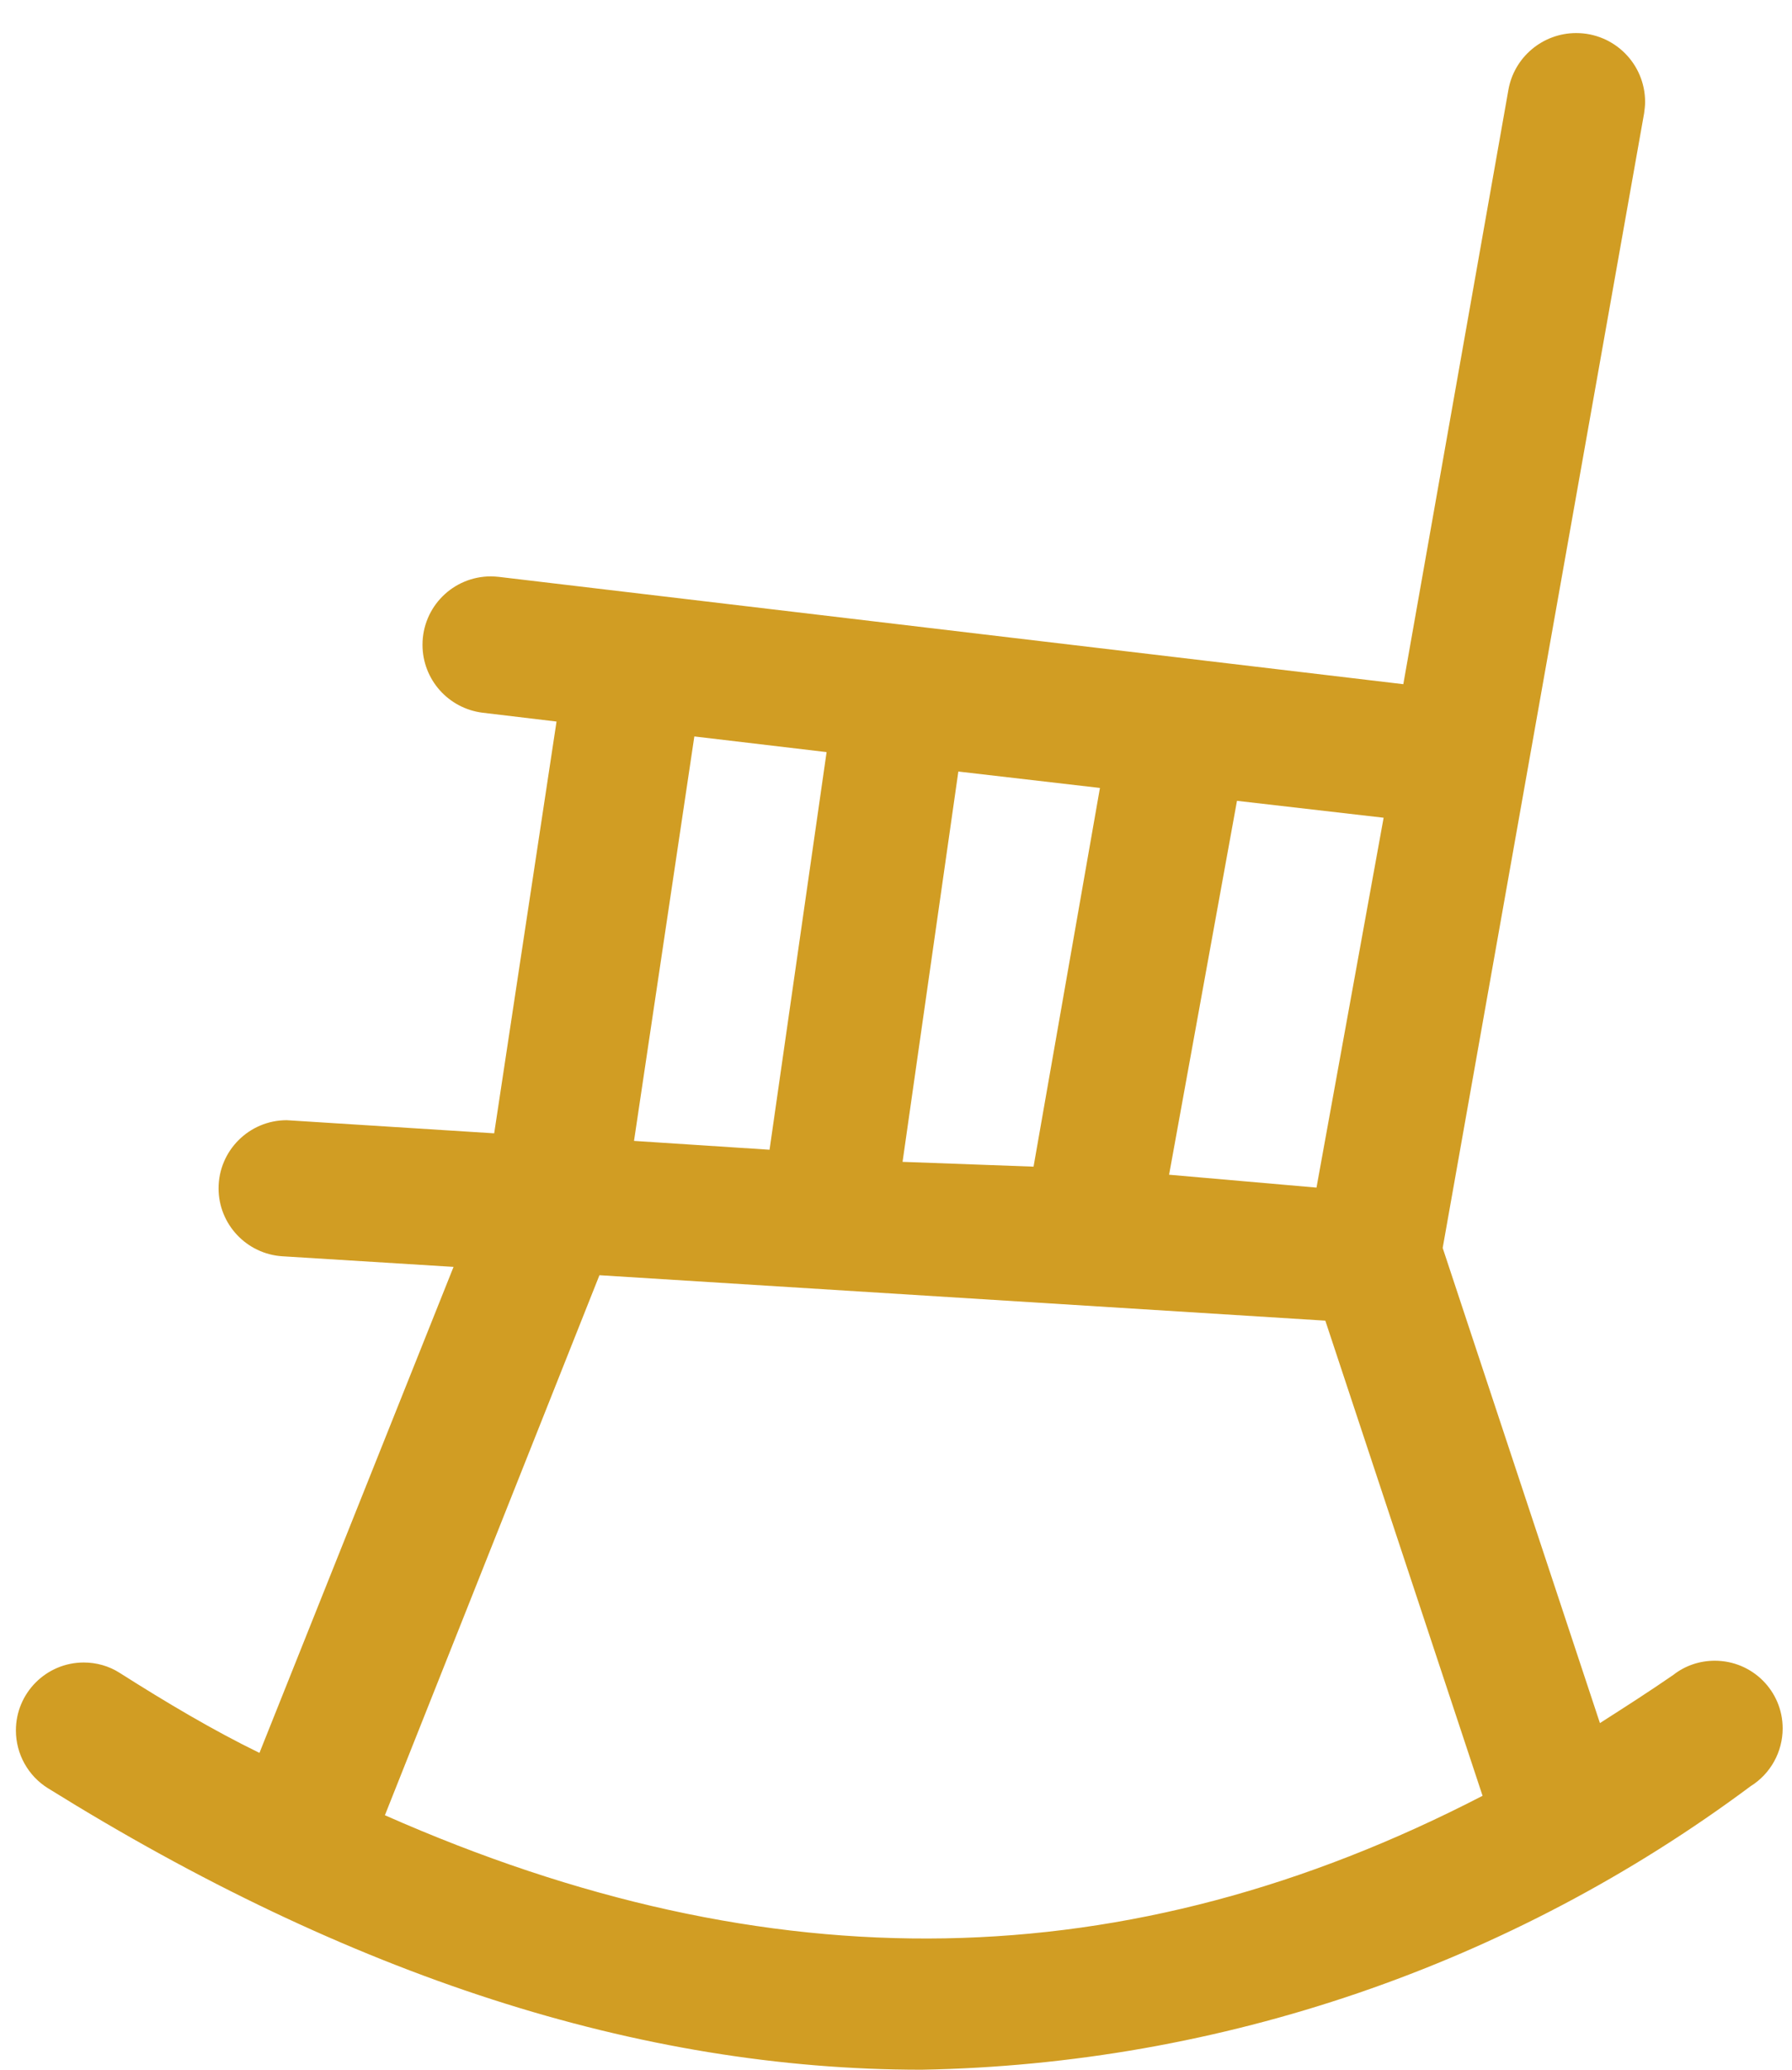<?xml version="1.0" encoding="UTF-8"?>
<!DOCTYPE svg PUBLIC "-//W3C//DTD SVG 1.0//EN" "http://www.w3.org/TR/2001/REC-SVG-20010904/DTD/svg10.dtd">
<!-- Creator: CorelDRAW 2018 (64-Bit) -->
<svg xmlns="http://www.w3.org/2000/svg" xml:space="preserve" width="71px" height="82px" version="1.0" style="shape-rendering:geometricPrecision; text-rendering:geometricPrecision; image-rendering:optimizeQuality; fill-rule:evenodd; clip-rule:evenodd"
viewBox="0 0 71 82"
 xmlns:xlink="http://www.w3.org/1999/xlink">
 <defs>
  <style type="text/css">
   <![CDATA[
    .fil0 {fill:#D19D23}
   ]]>
  </style>
 </defs>
 <g id="Слой_x0020_1">
  <g id="Layer_2" data-name="Layer 2">
   <path class="fil0" d="M4.74 66.26c-0.42,-0.27 -0.92,-0.41 -1.42,-0.41 -1.49,0 -2.69,1.21 -2.69,2.69 0,0.93 0.48,1.8 1.27,2.29 11.96,7.44 23.43,11.15 34.61,11.15 11.85,-0.21 23.35,-4.15 32.85,-11.23 0.79,-0.49 1.27,-1.36 1.27,-2.29 0,-1.48 -1.2,-2.68 -2.69,-2.68 -0.59,0 -1.17,0.19 -1.64,0.56 -0.97,0.67 -1.94,1.29 -2.91,1.91l-6.23 -18.82 7.98 -44.94c0.02,-0.15 0.04,-0.3 0.04,-0.45 0,-1.51 -1.22,-2.73 -2.73,-2.73 -1.33,0 -2.47,0.96 -2.69,2.27l-4.16 23.52 -35.83 -4.25c-0.11,-0.01 -0.22,-0.02 -0.32,-0.02 -1.5,0 -2.71,1.21 -2.71,2.71 0,1.37 1.02,2.52 2.38,2.69l2.93 0.35 -2.47 16.31 -8.06 -0.51c-0.06,0 -0.11,-0.01 -0.16,-0.01 -1.49,0 -2.7,1.21 -2.7,2.7 0,1.42 1.11,2.6 2.53,2.69l6.78 0.42 -7.69 19.25c-1.83,-0.89 -3.68,-1.99 -5.54,-3.17zm47.42 -19.22l-5.84 -0.51 2.69 -14.81 5.81 0.67 -2.66 14.65zm-16.4 -1.02l2.21 -15.46 5.61 0.65 -2.63 15 -5.19 -0.19zm-8.25 -16.85l5.24 0.62 -2.26 15.75 -5.37 -0.35 2.39 -16.02zm-3.76 21.34l28.76 1.8 6.23 18.82c-14.08,7.28 -28.22,7.52 -43.49,0.77l8.5 -21.39z"/>
  </g>
 </g>
</svg>
